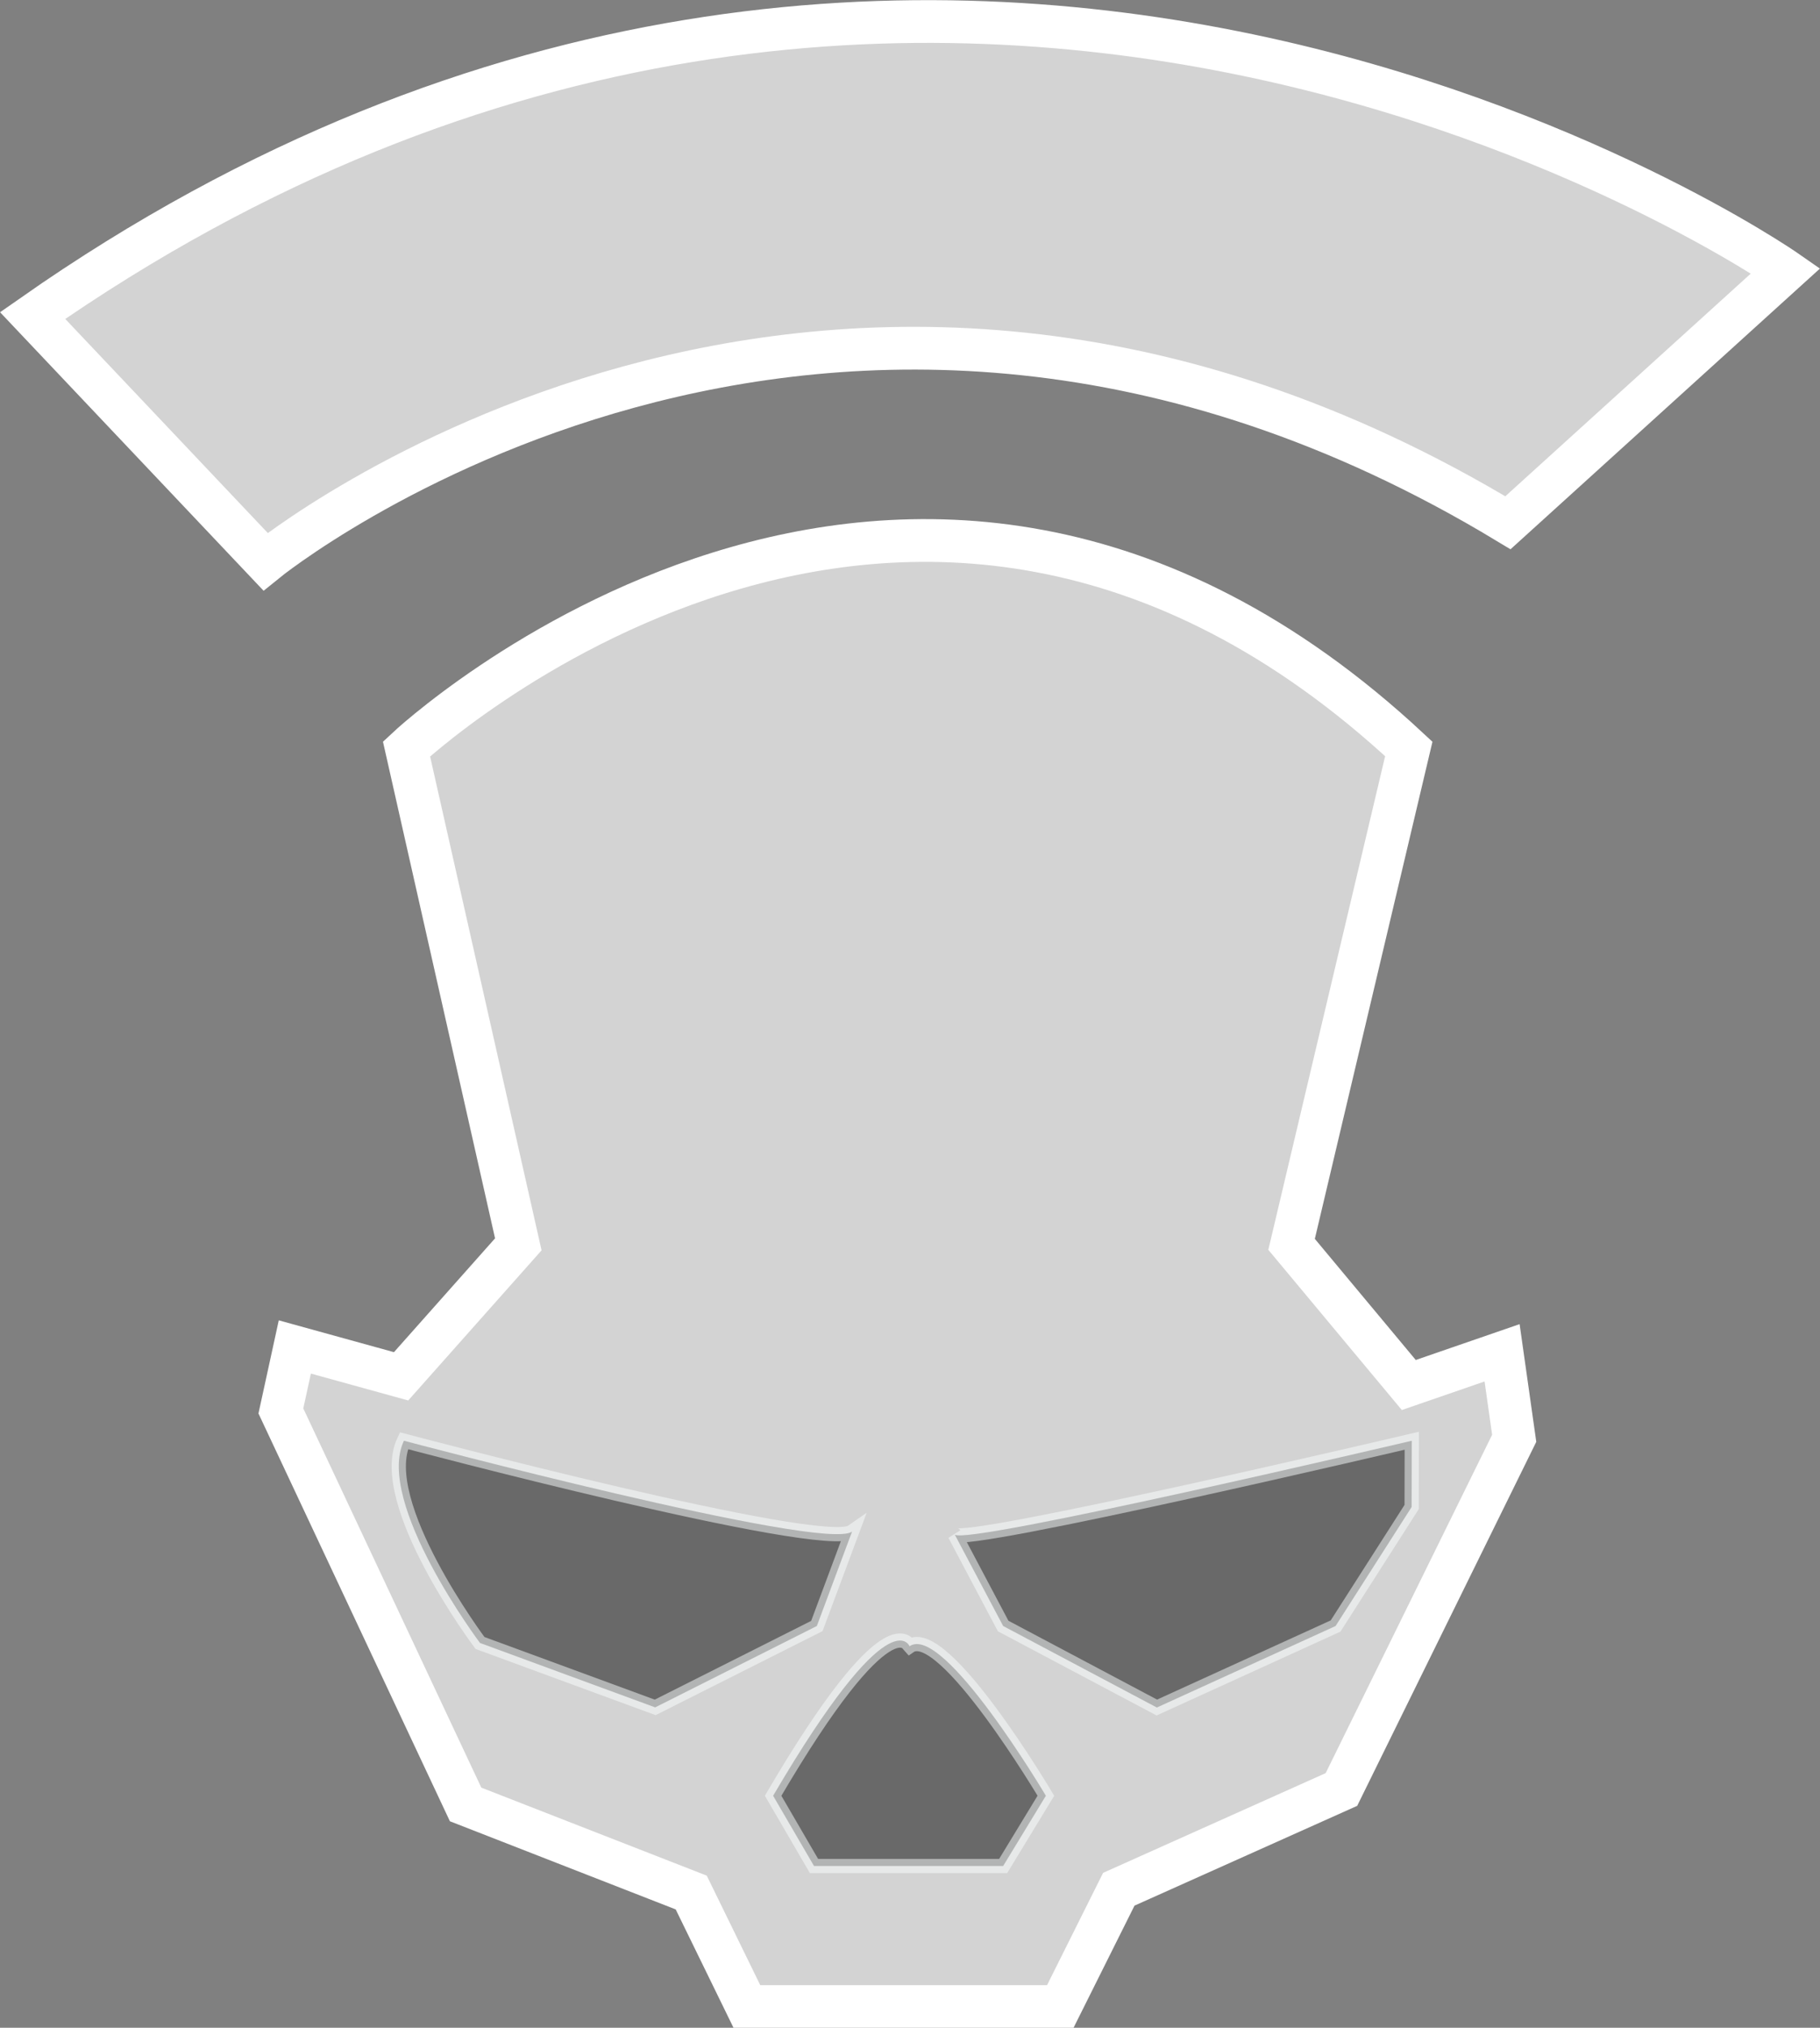 <svg xmlns="http://www.w3.org/2000/svg" viewBox="0 0 127.78 142.28"><rect x="0" y="0" width="127.78" height="142.28" fill="#808080" stroke="none"/><defs><style>.cls-1{fill:#d3d3d3;stroke:#fff;stroke-width:3px;}.cls-1,.cls-2{stroke-miterlimit:10;}.cls-2{stroke:#fdffff;opacity:0.5;}</style></defs><title>Element 12</title><g id="Ebene_2" data-name="Ebene 2"><g id="Maps_Place_1" data-name="Maps Place #1"><g id="Layer_2" data-name="Layer 2"><g id="Layer_1-2" data-name="Layer 1-2"><path class="cls-1" d="M20.7,94.51l7.46,2.06,8.23-9.26L28.54,52.55s35-32.91,70.37,0L90.68,87.31l8.23,9.87,6.55-2.26.85,6L94.18,125.56l-15.63,7-4.11,8.23h-22l-3.91-8-15.84-6.18L19.72,99Z"/><path class="cls-2" d="M28.36,101.09s29.41,7.81,31.46,6.38l-2.47,6.62L46,119.8,33.7,115.28S26.3,105.41,28.36,101.09Z"/><path class="cls-2" d="M99.12,101.09s-31.47,7.4-32.09,6.58l3.4,6.42,10.79,5.72,12.55-5.72,5.34-8.35Z"/><path class="cls-2" d="M54.28,126l2.87,4.93H70.43l3-4.93s-7.2-12.14-9.57-10.49C63.84,115.49,62.49,112,54.28,126Z"/><path class="cls-1" d="M2.29,22.14,18.64,39.41s39.07-31.8,87.23-2.73L125.37,19S65.89-22.37,2.29,22.14Z"/></g></g></g></g></svg>